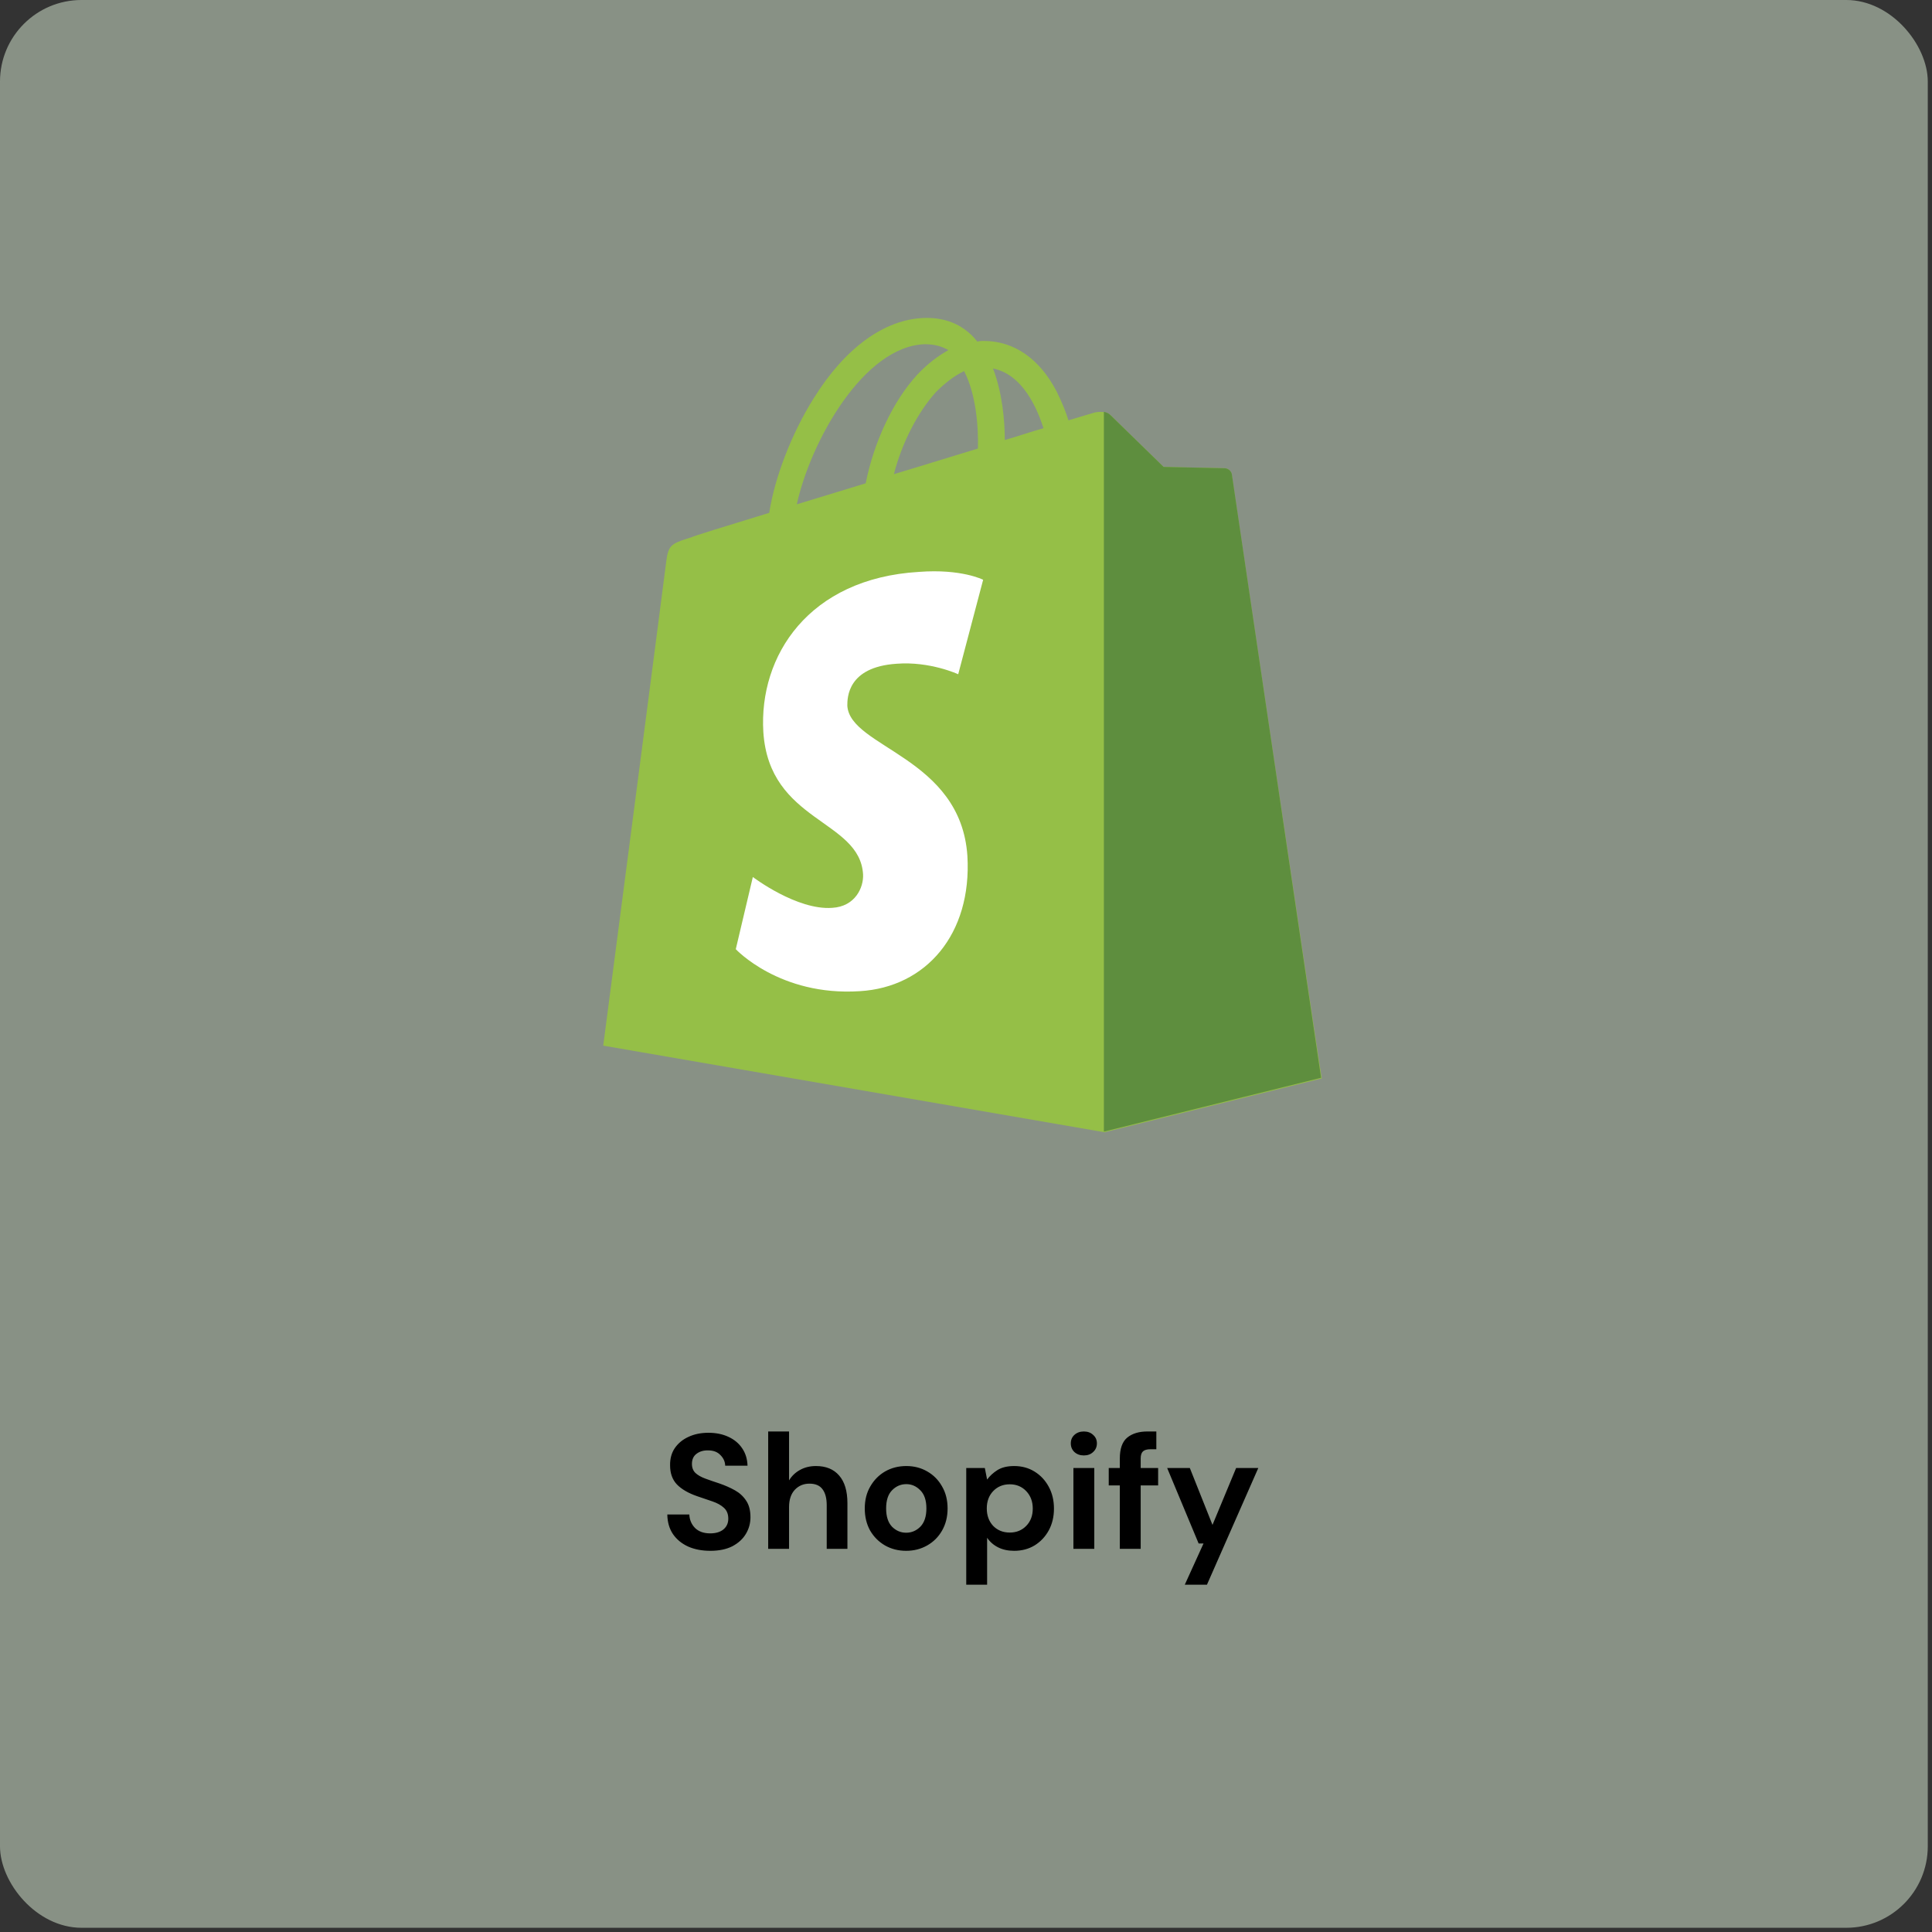 <svg width="237" height="237" viewBox="0 0 237 237" fill="none" xmlns="http://www.w3.org/2000/svg">
<rect x="0" y="0" width="237" height="237" fill="#333333" stroke="none"/>
<rect width="236.482" height="236.482" rx="10" fill="#DFF0D8" fill-opacity="0.5"/>
<path d="M151.109 58.242C151.029 57.76 150.626 57.438 150.224 57.438C149.821 57.438 142.738 57.277 142.738 57.277C142.738 57.277 136.782 51.481 136.219 50.918C135.655 50.355 134.448 50.516 134.045 50.676C134.045 50.676 132.918 50.998 131.067 51.562C130.745 50.516 130.262 49.308 129.618 48.02C127.526 43.996 124.387 41.823 120.684 41.823C120.443 41.823 120.201 41.823 119.879 41.903C119.799 41.742 119.638 41.662 119.557 41.501C117.947 39.73 115.855 38.925 113.359 39.005C108.53 39.166 103.701 42.627 99.837 48.825C97.1 53.172 95.008 58.645 94.364 62.911C88.81 64.601 84.947 65.809 84.866 65.889C82.049 66.774 81.969 66.855 81.647 69.511C81.405 71.523 74 128.269 74 128.269L135.494 138.893L162.136 132.293C162.056 132.213 151.19 58.725 151.109 58.242ZM128.009 52.528C126.56 52.93 124.95 53.494 123.26 53.977C123.26 51.562 122.938 48.101 121.811 45.203C125.433 45.928 127.204 50.033 128.009 52.528ZM119.96 55.023C116.74 55.989 113.198 57.116 109.657 58.162C110.623 54.379 112.555 50.596 114.808 48.101C115.694 47.215 116.901 46.169 118.269 45.525C119.718 48.342 120.04 52.286 119.96 55.023ZM113.44 42.225C114.567 42.225 115.533 42.467 116.338 42.95C115.05 43.674 113.762 44.64 112.555 45.928C109.496 49.228 107.162 54.379 106.196 59.289C103.298 60.174 100.401 61.06 97.745 61.865C99.435 54.138 105.954 42.467 113.44 42.225Z" fill="#95BF47"/>
<path d="M150.224 57.438C149.821 57.438 142.738 57.276 142.738 57.276C142.738 57.276 136.782 51.481 136.218 50.918C135.977 50.676 135.736 50.596 135.414 50.515V138.813L162.056 132.212C162.056 132.212 151.19 58.725 151.109 58.162C151.029 57.76 150.626 57.438 150.224 57.438Z" fill="#5E8E3E"/>
<path d="M120.603 71.121L117.545 82.711C117.545 82.711 114.084 81.101 109.979 81.423C103.942 81.826 103.942 85.609 103.942 86.575C104.264 91.726 117.867 92.853 118.672 105.007C119.235 114.585 113.601 121.105 105.471 121.588C95.652 122.231 90.259 116.436 90.259 116.436L92.352 107.582C92.352 107.582 97.744 111.687 102.091 111.365C104.908 111.204 105.954 108.87 105.874 107.26C105.471 100.499 94.364 100.902 93.639 89.794C93.076 80.457 99.193 70.96 112.715 70.155C117.947 69.752 120.603 71.121 120.603 71.121Z" fill="white"/>
<path d="M87.14 190.24C86.113 190.24 85.207 190.067 84.42 189.72C83.633 189.36 83.013 188.853 82.56 188.2C82.107 187.533 81.873 186.727 81.86 185.78H84.56C84.587 186.433 84.82 186.987 85.26 187.44C85.713 187.88 86.333 188.1 87.12 188.1C87.8 188.1 88.34 187.94 88.74 187.62C89.14 187.287 89.34 186.847 89.34 186.3C89.34 185.727 89.16 185.28 88.8 184.96C88.453 184.64 87.987 184.38 87.4 184.18C86.813 183.98 86.187 183.767 85.52 183.54C84.44 183.167 83.613 182.687 83.04 182.1C82.48 181.513 82.2 180.733 82.2 179.76C82.187 178.933 82.38 178.227 82.78 177.64C83.193 177.04 83.753 176.58 84.46 176.26C85.167 175.927 85.98 175.76 86.9 175.76C87.833 175.76 88.653 175.927 89.36 176.26C90.08 176.593 90.64 177.06 91.04 177.66C91.453 178.26 91.673 178.973 91.7 179.8H88.96C88.947 179.307 88.753 178.873 88.38 178.5C88.02 178.113 87.513 177.92 86.86 177.92C86.3 177.907 85.827 178.047 85.44 178.34C85.067 178.62 84.88 179.033 84.88 179.58C84.88 180.047 85.027 180.42 85.32 180.7C85.613 180.967 86.013 181.193 86.52 181.38C87.027 181.567 87.607 181.767 88.26 181.98C88.953 182.22 89.587 182.5 90.16 182.82C90.733 183.14 91.193 183.567 91.54 184.1C91.887 184.62 92.06 185.293 92.06 186.12C92.06 186.853 91.873 187.533 91.5 188.16C91.127 188.787 90.573 189.293 89.84 189.68C89.107 190.053 88.207 190.24 87.14 190.24ZM94.234 190V175.6H96.794V181.6C97.127 181.053 97.574 180.627 98.134 180.32C98.707 180 99.36 179.84 100.094 179.84C101.32 179.84 102.267 180.227 102.934 181C103.614 181.773 103.954 182.907 103.954 184.4V190H101.414V184.64C101.414 183.787 101.24 183.133 100.894 182.68C100.56 182.227 100.027 182 99.294 182C98.574 182 97.974 182.253 97.494 182.76C97.027 183.267 96.794 183.973 96.794 184.88V190H94.234ZM111.162 190.24C110.202 190.24 109.335 190.02 108.562 189.58C107.802 189.14 107.195 188.533 106.742 187.76C106.302 186.973 106.082 186.067 106.082 185.04C106.082 184.013 106.308 183.113 106.762 182.34C107.215 181.553 107.822 180.94 108.582 180.5C109.355 180.06 110.222 179.84 111.182 179.84C112.128 179.84 112.982 180.06 113.742 180.5C114.515 180.94 115.122 181.553 115.562 182.34C116.015 183.113 116.242 184.013 116.242 185.04C116.242 186.067 116.015 186.973 115.562 187.76C115.122 188.533 114.515 189.14 113.742 189.58C112.968 190.02 112.108 190.24 111.162 190.24ZM111.162 188.02C111.828 188.02 112.408 187.773 112.902 187.28C113.395 186.773 113.642 186.027 113.642 185.04C113.642 184.053 113.395 183.313 112.902 182.82C112.408 182.313 111.835 182.06 111.182 182.06C110.502 182.06 109.915 182.313 109.422 182.82C108.942 183.313 108.702 184.053 108.702 185.04C108.702 186.027 108.942 186.773 109.422 187.28C109.915 187.773 110.495 188.02 111.162 188.02ZM118.53 194.4V180.08H120.81L121.09 181.5C121.41 181.06 121.83 180.673 122.35 180.34C122.884 180.007 123.57 179.84 124.41 179.84C125.344 179.84 126.177 180.067 126.91 180.52C127.644 180.973 128.224 181.593 128.65 182.38C129.077 183.167 129.29 184.06 129.29 185.06C129.29 186.06 129.077 186.953 128.65 187.74C128.224 188.513 127.644 189.127 126.91 189.58C126.177 190.02 125.344 190.24 124.41 190.24C123.664 190.24 123.01 190.1 122.45 189.82C121.89 189.54 121.437 189.147 121.09 188.64V194.4H118.53ZM123.87 188C124.684 188 125.357 187.727 125.89 187.18C126.424 186.633 126.69 185.927 126.69 185.06C126.69 184.193 126.424 183.48 125.89 182.92C125.357 182.36 124.684 182.08 123.87 182.08C123.044 182.08 122.364 182.36 121.83 182.92C121.31 183.467 121.05 184.173 121.05 185.04C121.05 185.907 121.31 186.62 121.83 187.18C122.364 187.727 123.044 188 123.87 188ZM132.957 178.54C132.491 178.54 132.104 178.4 131.797 178.12C131.504 177.84 131.357 177.487 131.357 177.06C131.357 176.633 131.504 176.287 131.797 176.02C132.104 175.74 132.491 175.6 132.957 175.6C133.424 175.6 133.804 175.74 134.097 176.02C134.404 176.287 134.557 176.633 134.557 177.06C134.557 177.487 134.404 177.84 134.097 178.12C133.804 178.4 133.424 178.54 132.957 178.54ZM131.677 190V180.08H134.237V190H131.677ZM137.369 190V182.22H136.009V180.08H137.369V178.92C137.369 177.72 137.669 176.867 138.269 176.36C138.883 175.853 139.709 175.6 140.749 175.6H141.849V177.78H141.149C140.709 177.78 140.396 177.867 140.209 178.04C140.023 178.213 139.929 178.507 139.929 178.92V180.08H142.069V182.22H139.929V190H137.369ZM145.337 194.4L147.637 189.34H147.037L143.177 180.08H145.957L148.737 187.06L151.637 180.08H154.357L148.057 194.4H145.337Z" fill="black"/>
</svg>
